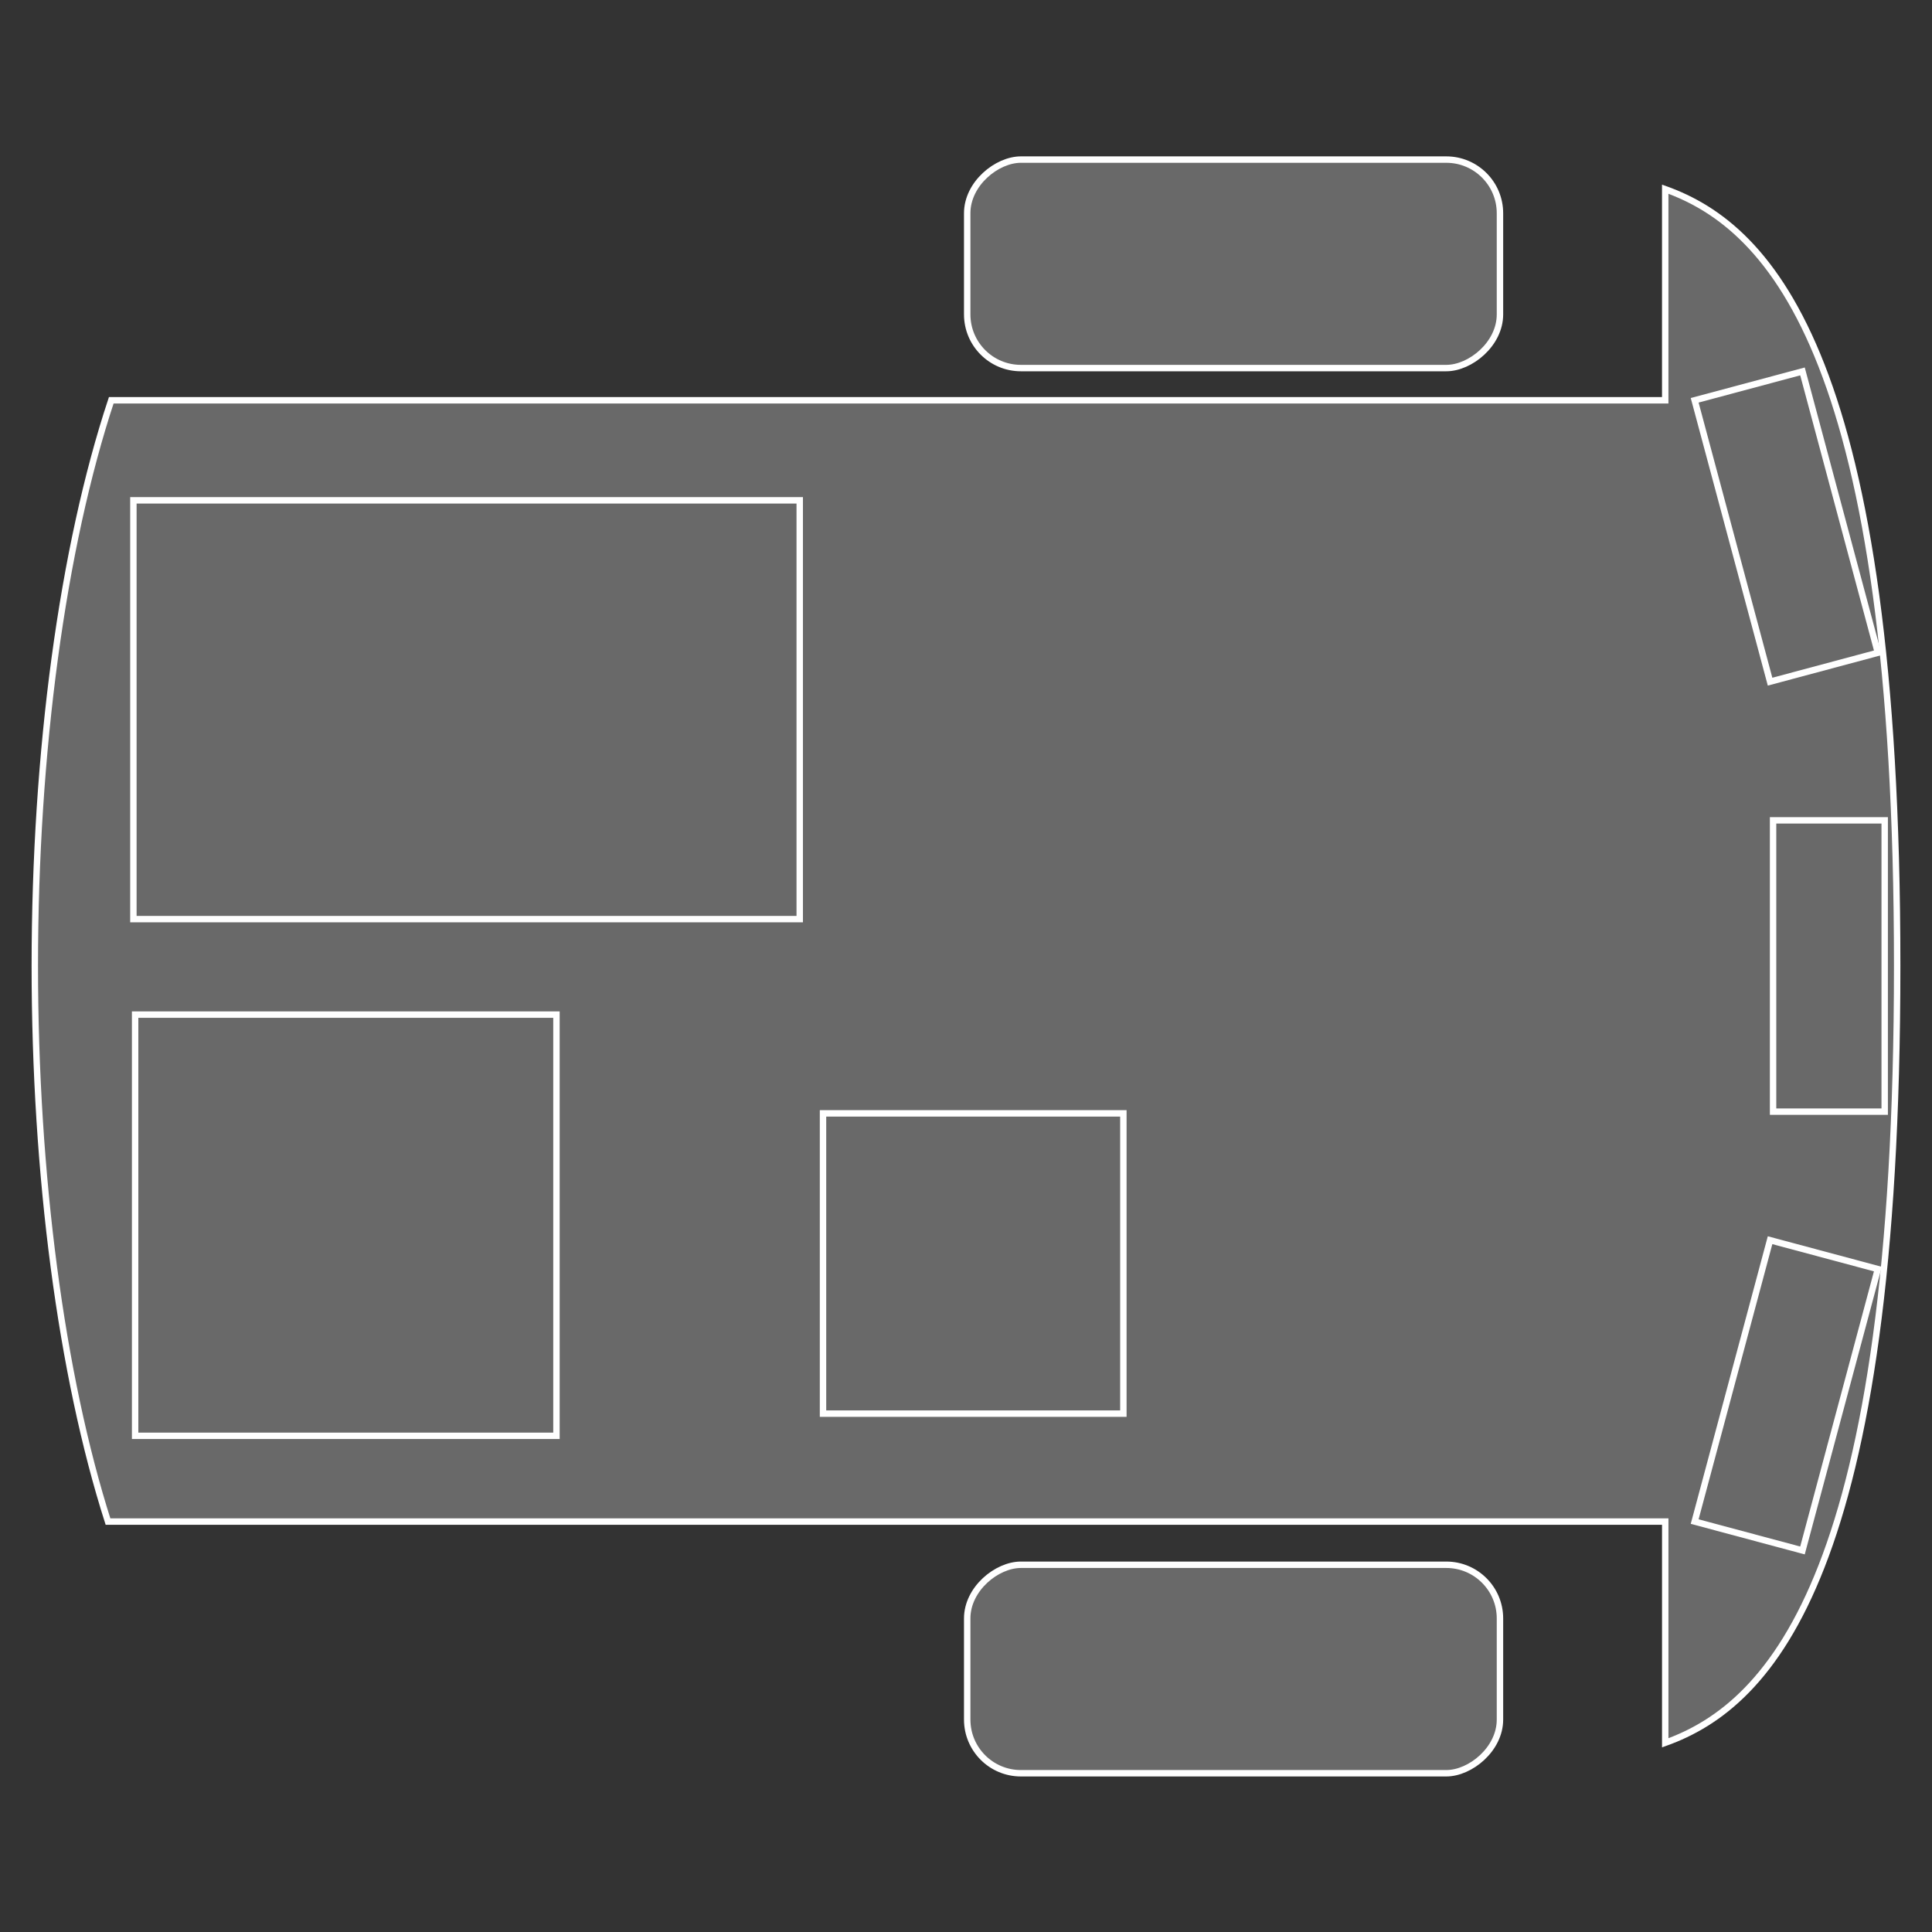 <?xml version="1.0" encoding="UTF-8" standalone="no"?>
<!-- Created with Inkscape (http://www.inkscape.org/) -->

<svg
   width="512"
   height="512"
   viewBox="0 0 135.467 135.467"
   version="1.1"
   id="svg5"
   inkscape:export-filename="C:\Users\PiTi\My Drive (pat0361@my.londonmet.ac.uk)\2021-2022\CT5003 - Microprocessors and Embedded Systems\CW\lineFollowerRobotSimulation\robot.png"
   inkscape:export-xdpi="96"
   inkscape:export-ydpi="96"
   inkscape:version="1.1.2 (b8e25be833, 2022-02-05)"
   sodipodi:docname="robot.svg"
   xmlns:inkscape="http://www.inkscape.org/namespaces/inkscape"
   xmlns:sodipodi="http://sodipodi.sourceforge.net/DTD/sodipodi-0.dtd"
   xmlns="http://www.w3.org/2000/svg"
   xmlns:svg="http://www.w3.org/2000/svg">
  <rect x="0" y="0" width="135.467" height="135.467" fill="#333333" stroke="none"/>
  <sodipodi:namedview
     id="namedview7"
     pagecolor="#505050"
     bordercolor="#ffffff"
     borderopacity="1"
     inkscape:pageshadow="0"
     inkscape:pageopacity="0"
     inkscape:pagecheckerboard="1"
     inkscape:document-units="mm"
     showgrid="false"
     units="px"
     showguides="true"
     inkscape:guide-bbox="true"
     inkscape:snap-global="false"
     inkscape:snap-center="true"
     inkscape:zoom="1.2810466"
     inkscape:cx="311.07377"
     inkscape:cy="216.22945"
     inkscape:window-width="1920"
     inkscape:window-height="1017"
     inkscape:window-x="1912"
     inkscape:window-y="-8"
     inkscape:window-maximized="1"
     inkscape:current-layer="layer1">
    <sodipodi:guide
       position="5.99,86.517"
       orientation="0,-1"
       id="guide1464" />
    <sodipodi:guide
       position="67.733,57.602"
       orientation="-1,0"
       id="guide1470"
       inkscape:label=""
       inkscape:locked="false"
       inkscape:color="rgb(0,0,255)" />
  </sodipodi:namedview>
  <defs
     id="defs2" />
  <g
     inkscape:label="Layer 1"
     inkscape:groupmode="layer"
     id="layer1">
    <g
       id="g843"
       transform="rotate(90,67.733,67.733)"
       style="fill:#696969">
      <path
         id="rect846"
         style="fill:#696969;stroke:#ffffff;stroke-width:0.45;stroke-miterlimit:4;stroke-dasharray:none"
         d="m 67.72,2.441 c -42.336,0 -51.762,8.724 -54.455,16.264 h 14.802 c 0,39.662 0,69.298 0,108.96 10.323,3.419 24.657,5.357 39.653,5.36 14.651,-0.001 28.688,-1.849 38.969,-5.131 0,-39.739 0,-69.451 0,-109.19 h 15.512 C 119.507,11.162 110.056,2.441 67.72,2.441 Z"
         sodipodi:nodetypes="zcccccccz" />
      <g
         id="g1468"
         transform="matrix(1.112,0,0,1.112,-7.454,-5.346)"
         style="stroke-width:0.405;stroke-miterlimit:4;stroke-dasharray:none;fill:#696969">
        <rect
           style="fill:#696969;stroke:#ffffff;stroke-width:0.405;stroke-miterlimit:4;stroke-dasharray:none"
           id="rect1276"
           width="13.146"
           height="33.593"
           x="16.766"
           y="32.049"
           ry="3.384" />
        <rect
           style="fill:#696969;stroke:#ffffff;stroke-width:0.405;stroke-miterlimit:4;stroke-dasharray:none"
           id="rect1358"
           width="13.146"
           height="33.593"
           x="105.37"
           y="32.049"
           ry="3.384" />
      </g>
      <rect
         style="fill:#696969;stroke:#ffffff;stroke-width:0.45;stroke-miterlimit:4;stroke-dasharray:none"
         id="rect1382"
         width="20.425"
         height="7.826"
         x="57.521"
         y="3.316" />
      <rect
         style="fill:#696969;stroke:#ffffff;stroke-width:0.45;stroke-miterlimit:4;stroke-dasharray:none"
         id="rect1822"
         width="20.425"
         height="7.826"
         x="86.935"
         y="-19.366"
         transform="rotate(15)" />
      <rect
         style="fill:#696969;stroke:#ffffff;stroke-width:0.45;stroke-miterlimit:4;stroke-dasharray:none"
         id="rect1824"
         width="20.425"
         height="7.826"
         x="22.805"
         y="15.511"
         transform="rotate(-15)" />
      <rect
         style="fill:#696969;stroke:#ffffff;stroke-width:0.45;stroke-miterlimit:4;stroke-dasharray:none"
         id="rect1826"
         width="29.533"
         height="29.543"
         x="71.142"
         y="96.449" />
      <rect
         style="fill:#696969;stroke:#ffffff;stroke-width:0.45;stroke-miterlimit:4;stroke-dasharray:none"
         id="rect1828"
         width="29.363"
         height="46.722"
         x="35.083"
         y="79.391" />
      <rect
         style="fill:#696969;stroke:#ffffff;stroke-width:0.45;stroke-miterlimit:4;stroke-dasharray:none"
         id="rect1830"
         width="21.053"
         height="21.06"
         x="78.067"
         y="56.698" />
    </g>
  </g>
</svg>
